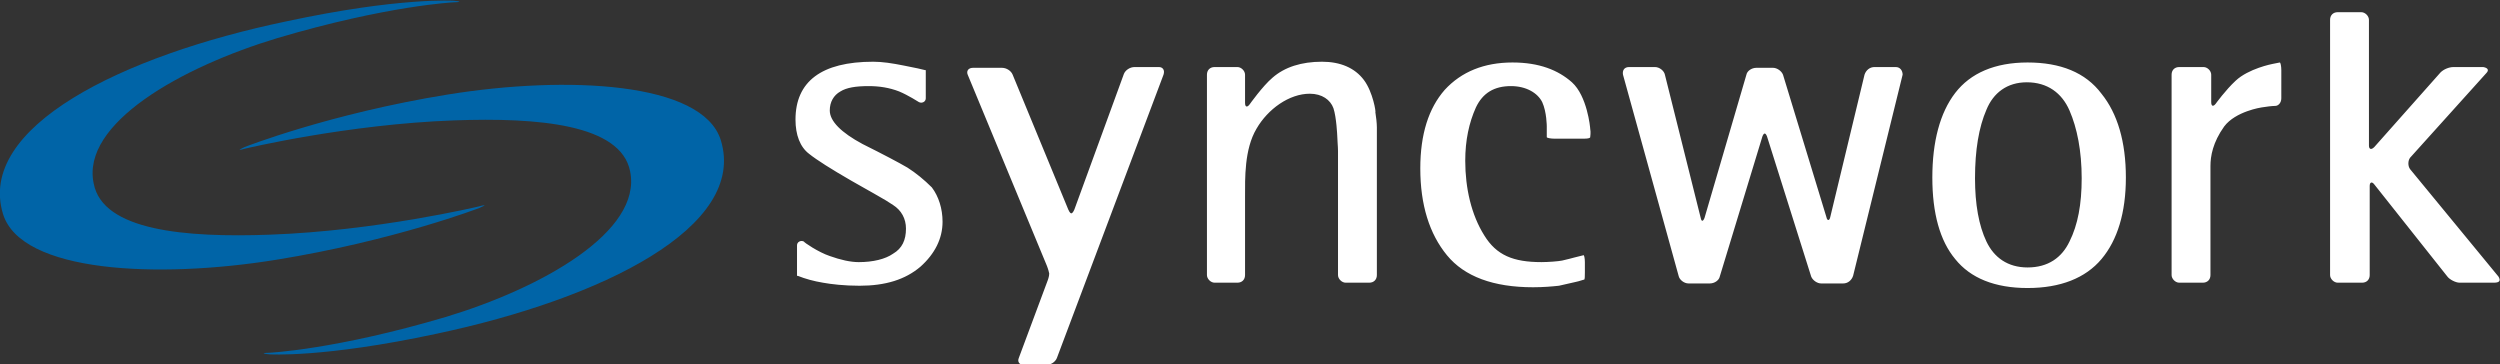 <!-- Generator: Adobe Illustrator 19.2.1, SVG Export Plug-In  -->
<svg version="1.1" baseProfile="tiny"
	 xmlns="http://www.w3.org/2000/svg" xmlns:xlink="http://www.w3.org/1999/xlink" xmlns:a="http://ns.adobe.com/AdobeSVGViewerExtensions/3.0/"
	 x="0px" y="0px" width="328.1px" height="47.8px" viewBox="0 0 328.1 47.8" xml:space="preserve">
<rect x="0" y="0" width="328.1" height="47.8" fill="#333333" stroke="none"/>
<defs>
</defs>
<g>
	<g>
		<path fill="#FFFFFF" d="M298.2,8.4c0,0-3.1,0.6-4.8,2.2c-1.3,1.2-2.6,3-2.6,3c-0.3,0.4-0.6,0.4-0.6-0.2V9.8c0-0.5-0.5-1-1-1H286
			c-0.6,0-1,0.4-1,1v26.3c0,0.5,0.5,1,1,1h3.1c0.6,0,1-0.4,1-1V25c0-0.5,0-1.9,0-3.2c0-1.3,0.3-3.1,1.8-5.2c1.5-2,4.9-2.5,4.9-2.5
			c0.6-0.1,1.4-0.2,1.8-0.2c0.4,0,0.8-0.4,0.8-1V9.2c0-0.5-0.1-1-0.2-1C299.2,8.2,298.7,8.3,298.2,8.4 M271.6,31.7
			c-1,2.1-2.8,3.4-5.5,3.4c-2.6,0-4.4-1.3-5.4-3.4c-1-2.1-1.5-4.9-1.5-8.3c0-3.7,0.5-6.7,1.5-9c0.9-2.2,2.7-3.6,5.3-3.6
			c2.7,0,4.6,1.4,5.6,3.7c1,2.3,1.6,5.3,1.6,8.9C273.2,26.8,272.7,29.5,271.6,31.7 M266.1,8.2c-4.3,0-7.5,1.4-9.5,4
			c-2,2.6-3,6.4-3,11.1c0,4.7,1,8.3,3,10.7c2,2.5,5.2,3.8,9.5,3.8c4.3,0,7.6-1.3,9.7-3.8c2.1-2.5,3.2-6.1,3.2-10.7
			c0-4.7-1.1-8.4-3.2-11C273.7,9.5,270.4,8.2,266.1,8.2 M248.8,8.8H246c-0.6,0-1.1,0.4-1.3,1l-4.5,18.7c-0.1,0.5-0.4,0.5-0.5,0
			l-5.7-18.7c-0.2-0.5-0.8-0.9-1.3-0.9h-2.2c-0.6,0-1.2,0.4-1.3,0.9l-5.5,18.8c-0.2,0.5-0.4,0.5-0.5,0l-4.7-18.8
			c-0.1-0.5-0.7-1-1.3-1l-3.4,0c-0.6,0-0.9,0.4-0.8,1l7.3,26.4c0.1,0.5,0.7,1,1.3,1l2.8,0c0.6,0,1.2-0.4,1.3-0.9l5.6-18.4
			c0.2-0.5,0.4-0.5,0.6,0l5.8,18.4c0.2,0.5,0.8,0.9,1.3,0.9l2.9,0c0.6,0,1.1-0.4,1.3-1l6.5-26.4C249.7,9.3,249.4,8.8,248.8,8.8
			 M206.3,10.8c-1.8-1.6-4.3-2.6-7.8-2.6c-3.7,0-6.7,1.2-8.9,3.6c-2.1,2.4-3.2,5.8-3.2,10.3c0,4.8,1.2,8.6,3.5,11.4
			c2.3,2.8,6.1,4.2,11.3,4.2c1.3,0,2.5-0.1,3.4-0.2c0.9-0.2,2.2-0.5,2.2-0.5c0.5-0.1,1-0.3,1.1-0.3c0.1,0,0.1-0.5,0.1-1v-1.3
			c0-0.5-0.1-1-0.2-0.9c-0.1,0-0.7,0.2-1.2,0.3c0,0-1.1,0.3-1.6,0.4c-0.5,0.1-1.8,0.2-2.7,0.2c-3.7,0-5.9-0.9-7.5-3.5
			c-1.7-2.7-2.5-6.2-2.5-9.8c0-2.7,0.5-5,1.4-7c0.9-1.9,2.4-2.8,4.6-2.8c2,0,3.5,0.9,4.1,2.1c0.6,1.3,0.6,3.2,0.6,3.2
			c0,0.5,0,1.3,0,1.4c0,0.1,0.5,0.2,1,0.2h3.9c0.6,0,0.8-0.1,0.8-0.2c0-0.1,0.1-0.6,0-1.1C208.7,16.7,208.3,12.6,206.3,10.8
			 M179,10.5c-1.2-1.6-3.1-2.4-5.5-2.4c-2.7,0-4.9,0.7-6.5,2.1c-1.3,1.1-3,3.5-3,3.5c-0.3,0.4-0.6,0.4-0.6-0.2V9.8c0-0.5-0.5-1-1-1
			h-3c-0.6,0-1,0.4-1,1v26.3c0,0.5,0.5,1,1,1h3c0.6,0,1-0.4,1-1V25.9c0-2.5-0.1-6.3,1.5-9c1.5-2.6,4.3-4.6,7-4.6
			c1.6,0,2.7,0.8,3.1,1.9c0.4,1.2,0.5,3.6,0.5,3.6c0,0.5,0.1,1.4,0.1,2v16.3c0,0.5,0.5,1,1,1h3.1c0.6,0,1-0.4,1-1V16.7
			c0-0.5-0.1-1.4-0.2-2C180.6,14.8,180.2,12.1,179,10.5 M119.1,22c-1.2-0.7-3.1-1.7-5.9-3.1c-2.8-1.5-4.3-3-4.3-4.4
			c0-1.1,0.5-2,1.4-2.5c0.8-0.5,2-0.7,3.7-0.7c1.4,0,2.7,0.2,4,0.7c1.2,0.5,2.6,1.4,2.6,1.4l0,0l0,0c0.2,0.1,0.4,0.1,0.6,0
			c0.2-0.1,0.3-0.3,0.3-0.5c0,0,0-3.6,0-3.6V9.2l-0.1,0c-0.4-0.1-1.2-0.3-2.8-0.6c-1.5-0.3-2.8-0.5-4-0.5c-6.8,0-10.2,2.6-10.2,7.6
			c0,2,0.6,3.6,1.8,4.5c1,0.8,2.9,2,5.5,3.5c2.6,1.5,4.5,2.5,5.5,3.2c1.1,0.7,1.7,1.8,1.7,3.1c0,1.5-0.5,2.6-1.7,3.3
			c-1,0.7-2.6,1.1-4.5,1.1c-1.1,0-2.4-0.3-3.8-0.8c-1.5-0.5-3.4-1.8-3.4-1.9l0,0c-0.2-0.1-0.4-0.1-0.6,0c-0.2,0.1-0.3,0.3-0.3,0.5
			c0,0,0,3.9,0,3.9v0.1l0.1,0c1,0.4,2.1,0.7,3.3,0.9c1.1,0.2,2.8,0.4,4.8,0.4c3.4,0,6-0.8,8-2.5c1.9-1.7,2.9-3.7,2.9-5.9
			c0-1.7-0.5-3.3-1.4-4.5C121.3,23.6,120.2,22.7,119.1,22 M327.9,36.3l-11.6-14.1c-0.3-0.4-0.3-1.1,0-1.5l10-11.1
			c0.4-0.4,0.2-0.7-0.4-0.8l-3.9,0c-0.6,0-1.3,0.3-1.7,0.7l-8.7,9.8c-0.4,0.4-0.7,0.3-0.7-0.2V2.6c0-0.5-0.5-1-1-1h-3.1
			c-0.6,0-1,0.4-1,1v33.5c0,0.5,0.5,1,1,1h3.2c0.6,0,1-0.4,1-1l0-11.7c0-0.5,0.3-0.6,0.6-0.2l9.6,12.1c0.3,0.4,1.1,0.8,1.6,0.8
			l4.5,0C328.1,37.1,328.2,36.8,327.9,36.3"/>
		<path fill="#0064A7" d="M62.9,27.3c1.2-0.5,0.6-0.4-0.1-0.2c0,0-13.4,3.2-27.4,3.7c-11,0.4-21.9-0.5-23.1-6.7
			C10.6,16.2,23.8,8.8,36.4,5c14.5-4.3,23.2-4.7,23.2-4.7c0.6,0,1.2-0.1,0-0.2c0,0-7.1-0.5-22,2.7C16,7.3-3.1,16.7,0.4,28.1
			c2.4,7.7,20.3,8.5,35.8,6C51.7,31.6,62.9,27.3,62.9,27.3 M94.6,18.4c-2.4-7.7-20.3-8.5-35.8-6c-15.5,2.5-26.7,6.9-26.7,6.9
			c-1.1,0.5-0.6,0.4,0.1,0.2c0,0,13.4-3.2,27.4-3.7c11-0.4,21.9,0.5,23.1,6.7c1.6,7.9-11.6,15.3-24.2,19.1
			c-14.5,4.3-23.2,4.7-23.2,4.7c-0.6,0-1.2,0.1,0,0.2c0,0,7.1,0.5,22-2.7C79,39.2,98.1,29.8,94.6,18.4"/>
	</g>
	<path fill="#FFFFFF" d="M152.1,8.8h-3.2c-0.6,0-1.2,0.4-1.4,0.9L141,27.5c0,0-0.2,0.5-0.4,0.5c-0.2,0-0.4-0.5-0.4-0.5l-7.3-17.7
		c-0.2-0.5-0.8-0.9-1.4-0.9l-3.8,0c-0.6,0-0.9,0.4-0.7,0.9l10.4,25.1c0,0,0.2,0.5,0.3,1c0,0.4-0.2,0.9-0.2,0.9l-3.8,10.2
		c-0.2,0.5,0.1,0.9,0.7,0.9h2.9c0.6,0,1.2-0.4,1.4-0.9l14-37.2C152.9,9.2,152.6,8.8,152.1,8.8z"/>
</g>
</svg>
